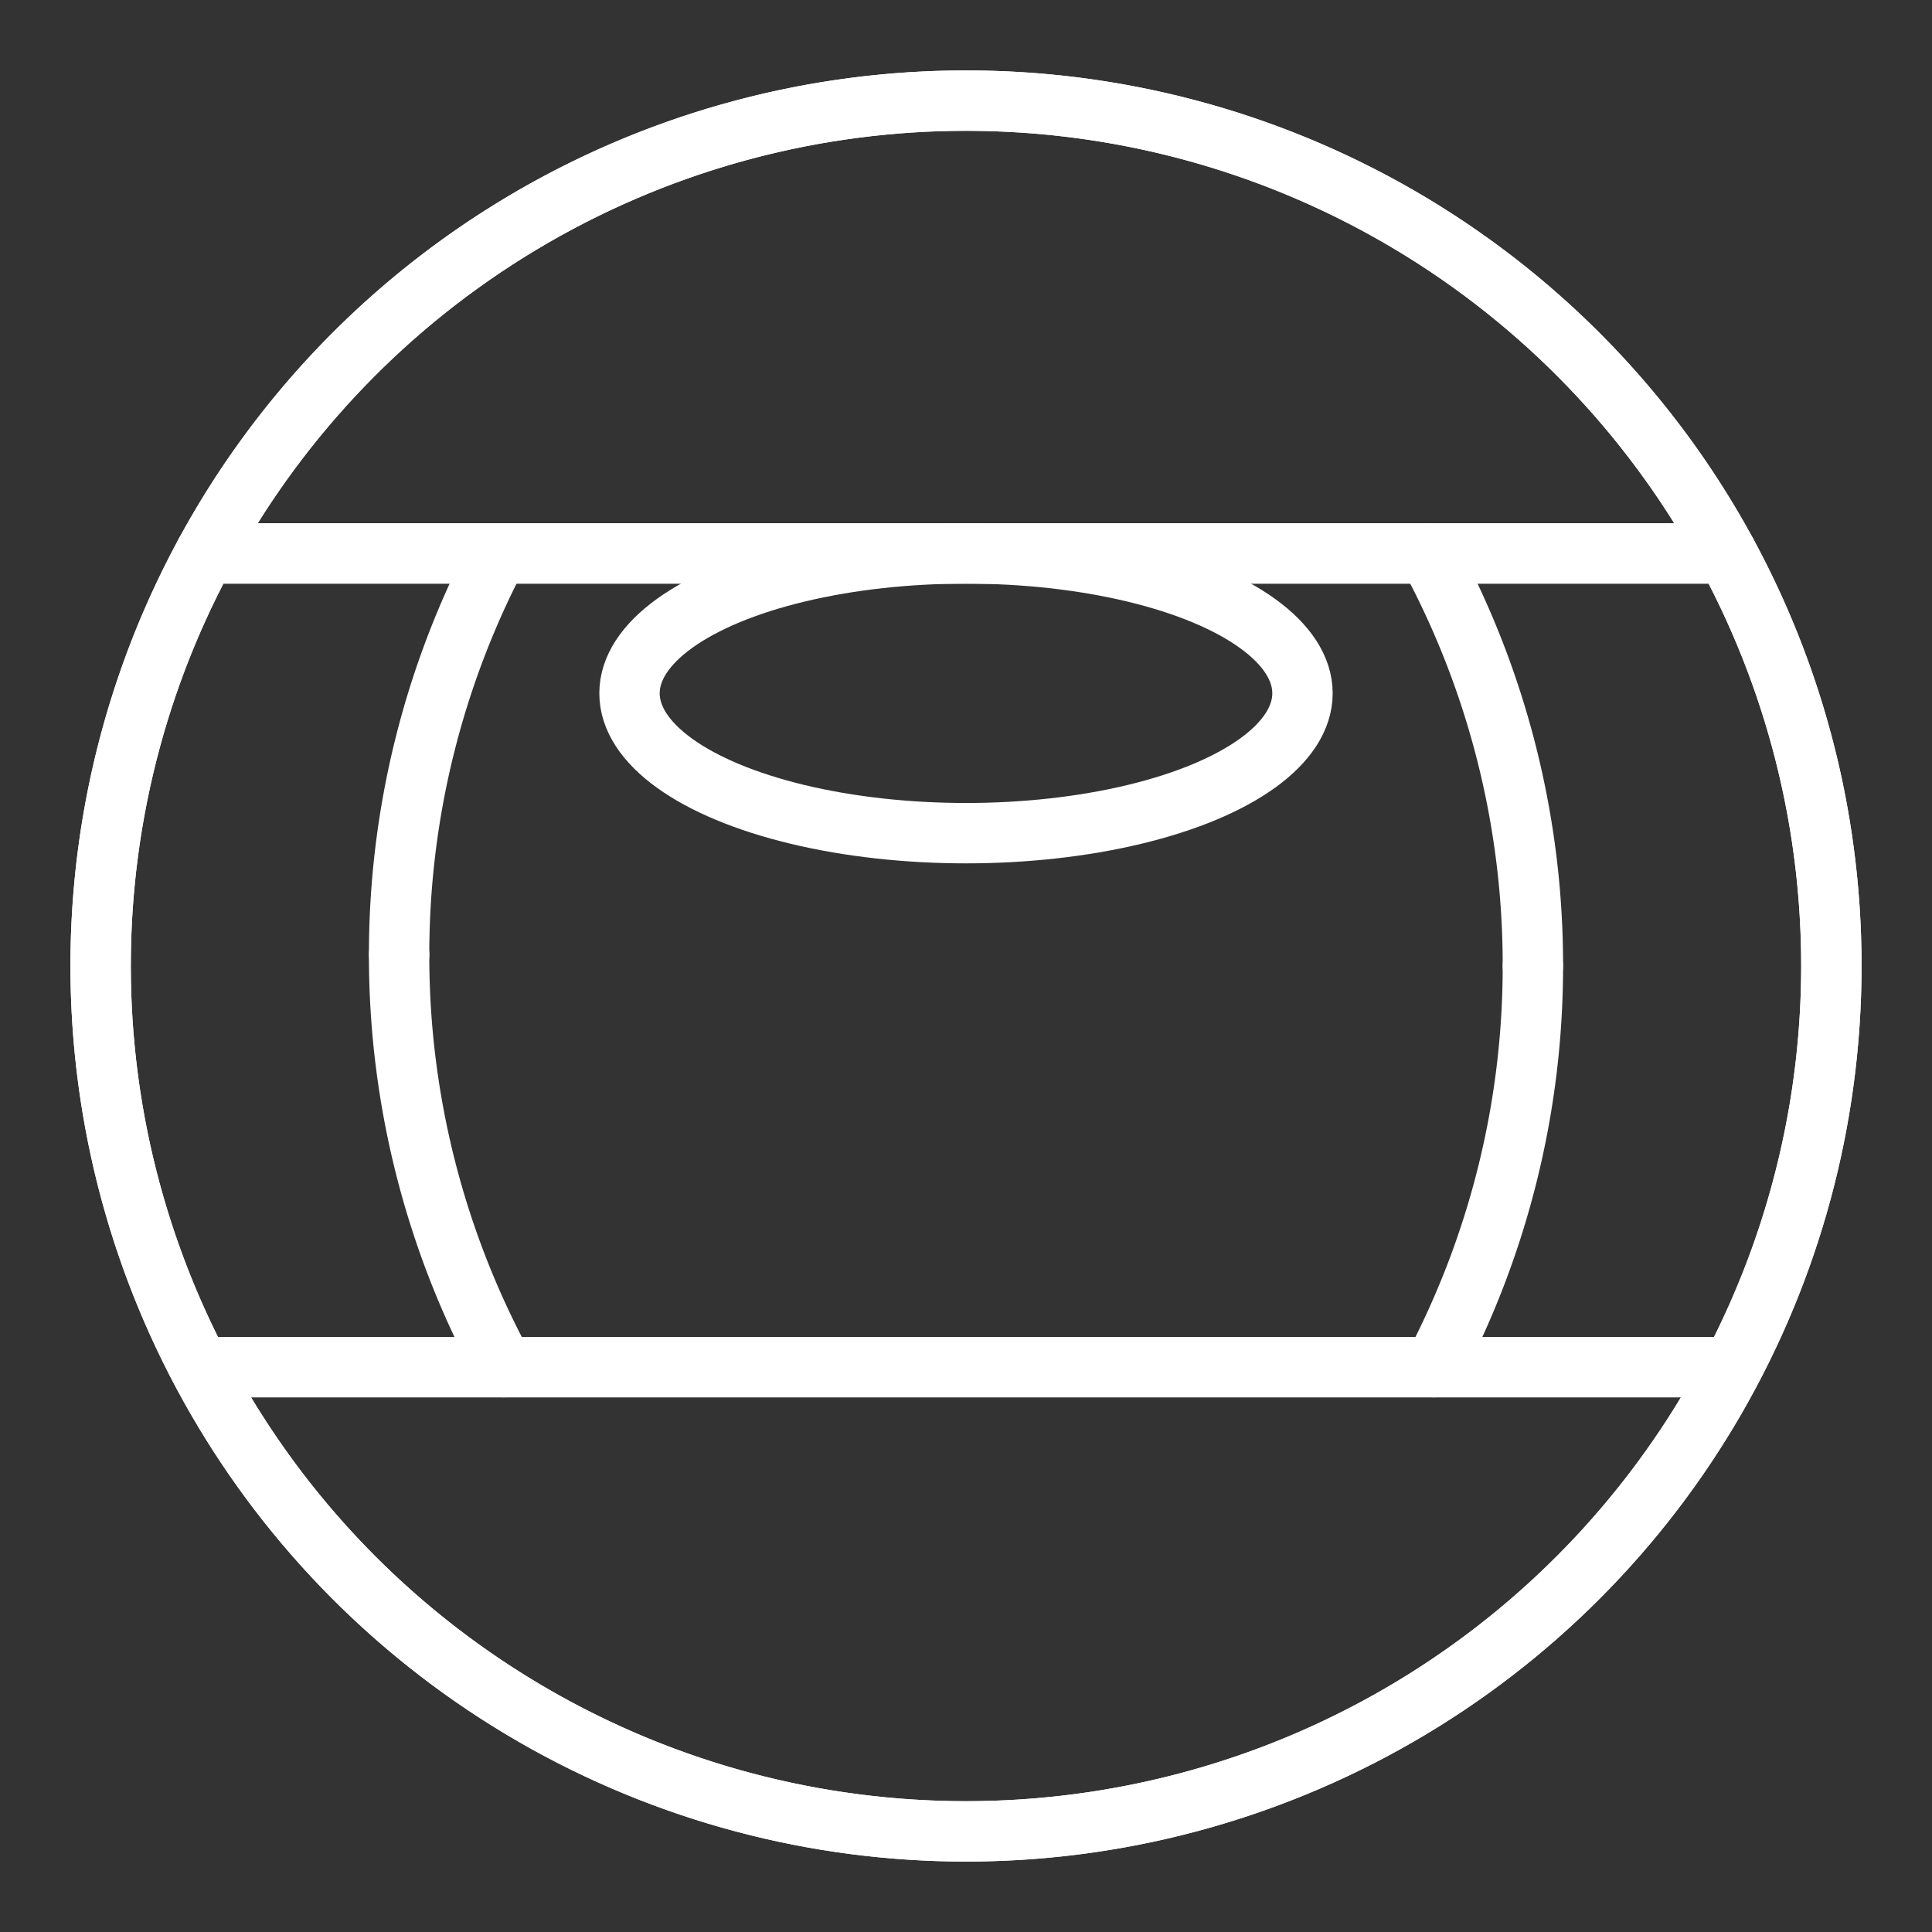 <ns0:svg xmlns:ns0="http://www.w3.org/2000/svg" viewBox="0 0 48 48" style="stroke-width:1.5px"><ns0:rect x="0" y="0" width="48" height="48" fill="#333333" stroke="none"/><ns0:defs style="stroke-width:1.5px"><ns0:style style="stroke-width:1.5px">.a{fill:none;stroke:#fff;stroke-linecap:round;stroke-linejoin:round;}</ns0:style></ns0:defs><ns0:circle class="a" cx="24" cy="24" r="21.5" style="stroke-width:1.5px" /><ns0:path class="a" d="M24,2.5A21.495,21.495,0,0,0,5.096,13.75H42.904A21.495,21.495,0,0,0,24,2.5Z" style="stroke-width:1.5px" /><ns0:path class="a" d="M24,45.5A21.486,21.486,0,0,0,43.041,33.966H4.959A21.486,21.486,0,0,0,24,45.5Z" style="stroke-width:1.5px" /><ns0:path class="a" d="M42.904,13.75H5.096a21.48,21.48,0,0,0-.137,20.216H43.041A21.48,21.48,0,0,0,42.904,13.75Z" style="stroke-width:1.5px" /><ns0:path class="a" d="M38.084,24a21.404,21.404,0,0,0-2.596-10.25" style="stroke-width:1.5px" /><ns0:path class="a" d="M35.625,33.966A21.388,21.388,0,0,0,38.084,24" style="stroke-width:1.5px" /><ns0:path class="a" d="M9.916,23.716a21.404,21.404,0,0,0,2.596,10.25" style="stroke-width:1.5px" /><ns0:path class="a" d="M12.375,13.75a21.388,21.388,0,0,0-2.459,9.966" style="stroke-width:1.5px" /><ns0:ellipse class="a" cx="24" cy="17.225" rx="8.36" ry="3.475" style="stroke-width:1.5px" /></ns0:svg>